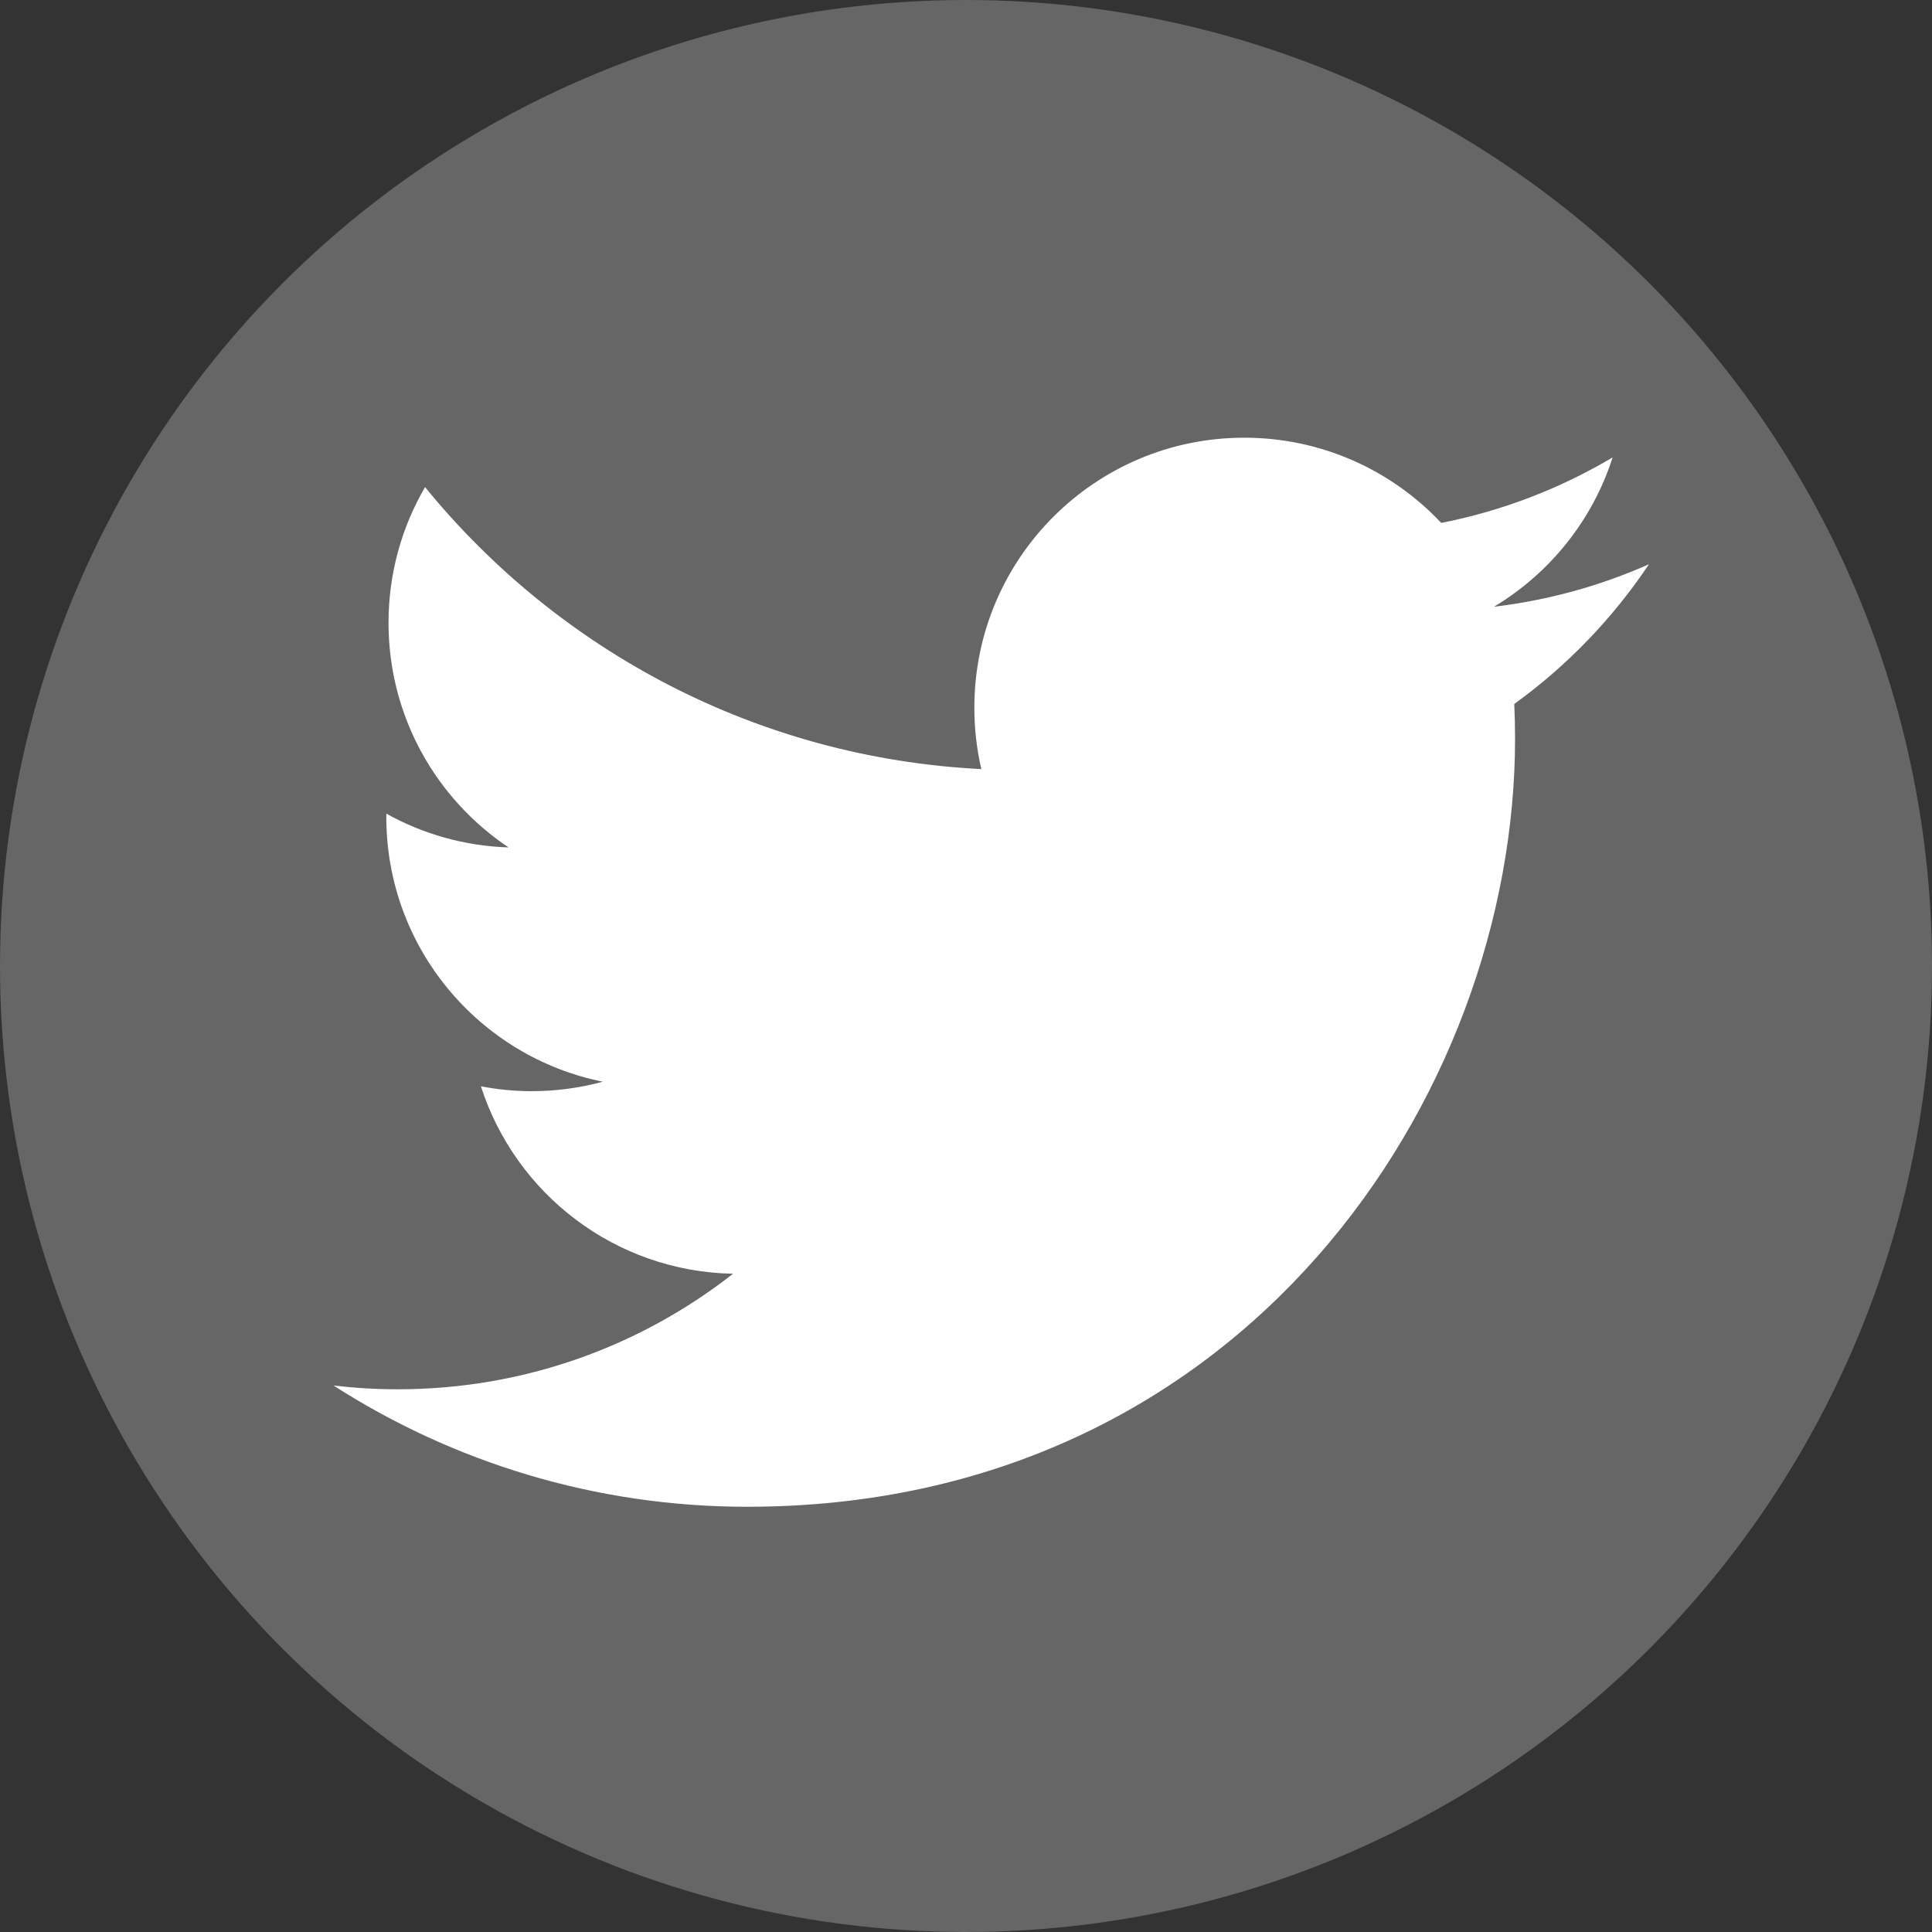 <?xml version="1.0" encoding="utf-8"?>
<!-- Generator: Adobe Illustrator 17.0.2, SVG Export Plug-In . SVG Version: 6.00 Build 0)  -->
<!DOCTYPE svg PUBLIC "-//W3C//DTD SVG 1.1//EN" "http://www.w3.org/Graphics/SVG/1.1/DTD/svg11.dtd">
<svg version="1.1" id="Layer_1" xmlns="http://www.w3.org/2000/svg" xmlns:xlink="http://www.w3.org/1999/xlink" x="0px" y="0px"
	 width="500px" height="500px" viewBox="0 0 500 500" enable-background="new 0 0 500 500" xml:space="preserve">
<rect x="0" y="0" width="500" height="500" fill="#333333" stroke="none"/>
<circle fill="#666666" cx="250" cy="250" r="250"/>
<path id="Twitter_2_" fill="#FFFFFF" d="M426.747,146.03c-12.528,5.551-25.985,9.309-40.115,10.999
	c14.419-8.644,25.492-22.335,30.709-38.646c-13.495,8.005-28.443,13.819-44.354,16.948c-12.739-13.569-30.893-22.054-50.98-22.054
	c-38.572,0-69.846,31.271-69.846,69.843c0,5.476,0.615,10.806,1.808,15.92c-58.048-2.912-109.517-30.72-143.964-72.975
	c-6.013,10.312-9.457,22.31-9.457,35.115c0,24.23,12.33,45.605,31.07,58.133c-11.447-0.363-22.218-3.503-31.632-8.737
	c-0.007,0.292-0.007,0.587-0.007,0.878c0,33.842,24.076,62.069,56.026,68.488c-5.86,1.593-12.032,2.454-18.402,2.454
	c-4.498,0-8.872-0.441-13.139-1.259c8.888,27.747,34.683,47.945,65.247,48.507c-23.905,18.733-54.022,29.902-86.743,29.902
	c-5.64,0-11.198-0.334-16.663-0.978c30.909,19.814,67.622,31.381,107.066,31.381c128.47,0,198.725-106.43,198.725-198.728
	c0-3.026-0.066-6.038-0.202-9.036C405.543,172.333,417.384,160.033,426.747,146.03z"/>
</svg>
